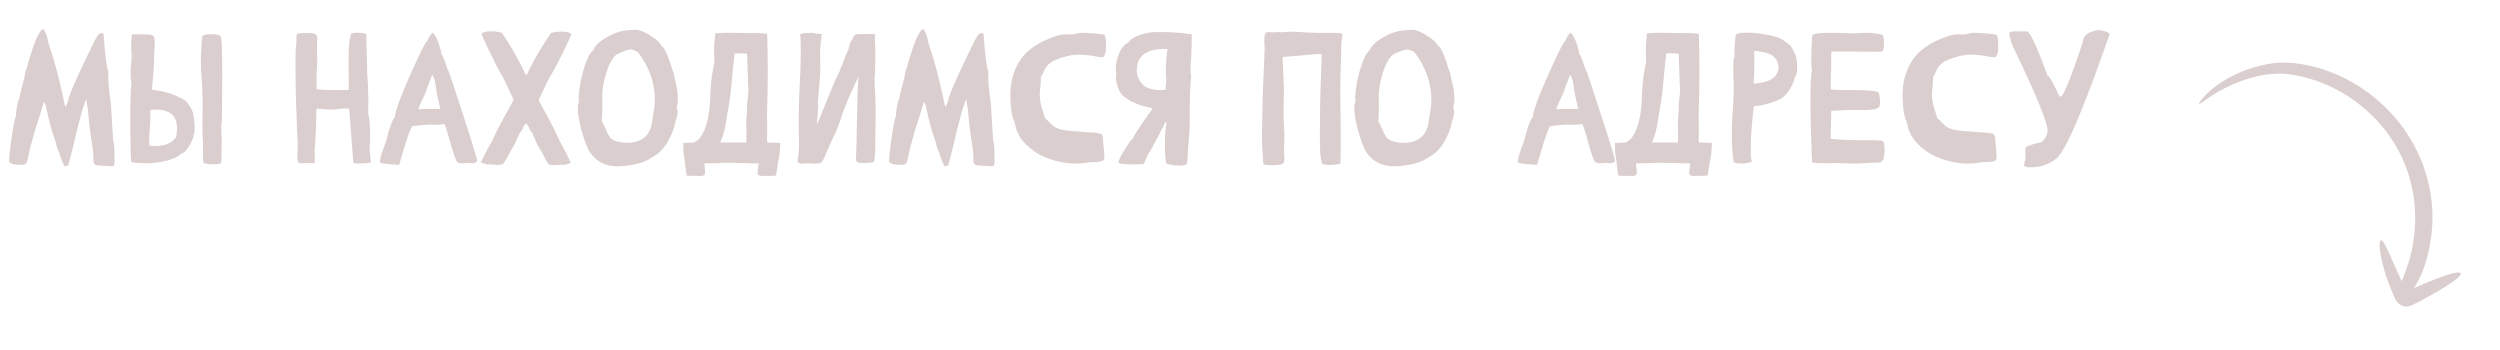 <svg xmlns="http://www.w3.org/2000/svg" width="214" height="30" fill="none"><path fill="#DBCECE" d="M9.484 14.227c-.12 0-.242-.008-.367-.024a2.796 2.796 0 0 0-.273-.015 3.383 3.383 0 0 1-.586-.047c-.115-.026-.188-.084-.219-.172a2.019 2.019 0 0 1-.047-.446v-.046c0-.282-.044-.709-.133-1.282a32.734 32.734 0 0 1-.257-2.023c-.073-.776-.146-1.33-.22-1.664-.197.354-.54 1.568-1.03 3.64-.292 1.224-.47 1.899-.532 2.024l-.304.055a5.028 5.028 0 0 1-.368-.907L5 12.898a4.431 4.431 0 0 1-.227-.671 4.878 4.878 0 0 0-.203-.68c-.125-.297-.286-.88-.484-1.75a10.853 10.853 0 0 0-.11-.469c-.03-.14-.057-.263-.078-.367a1.892 1.892 0 0 0-.062-.172c-.01-.02-.023-.031-.04-.031a.053.053 0 0 1-.038-.016l-.524 1.672c-.135.401-.263.82-.382 1.258l-.11.406a14.92 14.92 0 0 0-.32 1.297c-.057.338-.128.55-.211.633-.068.068-.195.101-.383.101-.276 0-.505-.02-.687-.062a1.053 1.053 0 0 1-.36-.18v-.117c0-.219.034-.596.102-1.133.068-.542.148-1.099.242-1.672.099-.578.188-.937.266-1.078a.407.407 0 0 1-.016-.125c0-.088.016-.221.047-.398.062-.396.154-.758.273-1.086.047-.276.13-.625.25-1.047.151-.583.227-.938.227-1.063.036-.057.107-.28.21-.671.157-.547.35-1.144.579-1.79.234-.645.477-1.052.727-1.218.218.276.351.596.398.96.036.188.088.378.156.571.459 1.333.883 2.956 1.274 4.867l.062.281c.12-.135.221-.38.305-.734.104-.422.648-1.664 1.633-3.726.349-.735.596-1.227.742-1.477.15-.255.291-.383.422-.383.052 0 .106.013.164.04.015.015.041.26.078.734.114 1.458.24 2.322.375 2.593-.021.115-.031.253-.031.414 0 .323.046.862.14 1.618.047.333.078.609.094.828l.188 3.008c.078.182.117.682.117 1.5 0 .312-.016.505-.047.578-.063.057-.154.086-.274.086Zm8.43-.149-.492-.125c-.031-.203-.047-.547-.047-1.031v-.719a3.82 3.82 0 0 0-.016-.328l-.023-.54a57.546 57.546 0 0 1-.008-1.429c.01-.297.016-.601.016-.914 0-.943-.047-1.95-.14-3.023l-.009-.57c0-.766.042-1.54.125-2.32.188-.095.37-.142.547-.142l.297-.007c.323 0 .565.052.727.156.088.193.132 1.305.132 3.336 0 1.036-.007 2.083-.023 3.14l-.008.75-.015.25a.607.607 0 0 1-.04.204c0 .203.006.432.016.687a11.628 11.628 0 0 1 .016 1.18 6.077 6.077 0 0 0-.008.336v.21c0 .433-.016.699-.047.798a1.34 1.34 0 0 1-.445.085c-.047 0-.091-.002-.133-.007a.773.773 0 0 0-.11-.008c-.098 0-.203.01-.312.031Zm-5.46-.11a8.66 8.66 0 0 1-1.212-.085c-.057-.526-.086-1.677-.086-3.453 0-1.797.031-2.907.094-3.328a4.402 4.402 0 0 1-.07-.797c0-.339.02-.675.062-1.008a5.878 5.878 0 0 0 0-1.024 8.553 8.553 0 0 1-.015-.5c0-.302.028-.583.085-.843l1.11.023.18-.008c.171 0 .32.029.445.086.13.052.195.227.195.524 0 .265-.01.539-.031.82l-.024.648a17.41 17.41 0 0 1-.101 1.711 29.41 29.41 0 0 0-.078.954 7.26 7.26 0 0 1 1.21.218c.47.12.845.266 1.126.438.198.067.357.148.476.242.12.088.24.226.36.414.146.203.26.427.343.672.026.099.055.284.086.555.037.317.055.598.055.843 0 .22-.026.347-.078.383 0 .156-.06.367-.18.633s-.265.508-.437.726c-.167.214-.323.323-.469.329-.146.218-.537.416-1.172.593a6.946 6.946 0 0 1-1.875.235Zm.82-1.468c.302 0 .601-.04.898-.117.213-.068.372-.14.476-.219.11-.078.25-.213.422-.406l.04-.297c.025-.13.041-.279.046-.445 0-.323-.062-.618-.187-.883-.245-.5-.8-.75-1.664-.75-.14 0-.282.01-.422.031a4.19 4.19 0 0 0-.024.43c0 .083.006.177.016.281l-.11 1.852.032.492c.161.02.32.031.476.031ZM30.757 14h-.11a.806.806 0 0 1-.25-.023l-.156-.07-.351-4.61-.336-.008c-.209 0-.393.013-.555.04-.255.036-.45.054-.586.054-.213 0-.453-.013-.719-.04l-.601-.038c-.016.406-.026.77-.032 1.093-.01.667-.049 1.446-.117 2.336a3.772 3.772 0 0 0-.008.25l.016.555c0 .167-.01.315-.031.445a3.105 3.105 0 0 0-.469-.03l-.273.007a3.11 3.11 0 0 1-.352.023.667.667 0 0 1-.226-.039c-.1-.041-.149-.245-.149-.61 0-.181.013-.416.04-.702-.105-2.61-.16-4.089-.165-4.438-.02-1-.031-1.89-.031-2.672 0-1.057.026-1.65.078-1.78V3.25c0-.182.026-.3.078-.352.057-.052.328-.078.813-.078.302 0 .52.024.656.07.156.058.234.199.234.422v.118a9.666 9.666 0 0 0-.008 1.226l.008.477c0 .276-.01.547-.031.812-.02.22-.031.589-.031 1.11 0 .244.008.442.023.593.63.042 1.258.063 1.883.063.281 0 .565-.005.852-.016.005-.15.007-.325.007-.523l-.007-.688c-.01-.291-.016-.586-.016-.882 0-.391.008-.86.023-1.407.016-.552.081-.984.196-1.297.14-.062.317-.093.53-.093.287 0 .543.034.767.101l.085 3.438c.063.87.094 1.692.094 2.468 0 .355-.008.67-.023.946.078.11.133.542.164 1.297.01.38.015.664.015.851 0 .12-.007.235-.023.344-.01.11-.018.224-.023.344 0 .193.015.414.047.664.015.14.026.268.03.383l.04.257c-.151.053-.485.086-1 .102Zm5.055-4.656 1.789-.024c.062 0 .093-.01.093-.03l-.015-.048c-.198-.77-.318-1.36-.36-1.765-.073-.563-.185-.92-.336-1.07l-.164.46c-.187.464-.312.807-.375 1.031l-.21.454c-.23.474-.37.804-.422.992Zm-1.641 4.765h-.047c-.099 0-.362-.02-.79-.062-.463-.042-.72-.078-.773-.11a.402.402 0 0 1-.03-.164c0-.203.122-.627.366-1.273.089-.234.151-.417.188-.547.036-.156.094-.37.172-.64.203-.688.385-1.123.547-1.305a2.66 2.66 0 0 1 .11-.524c.135-.463.278-.877.429-1.242a58.24 58.24 0 0 1 1.14-2.64c.605-1.334.977-2.04 1.118-2.118.114-.323.263-.552.445-.687.198.156.398.565.601 1.226.079.256.12.448.125.579.105.125.235.421.391.89.094.302.188.534.281.696.052.171.138.432.258.78l.867 2.641c.85 2.6 1.274 3.99 1.274 4.172v.008a.497.497 0 0 1-.266.164.879.879 0 0 1-.172.016c-.036 0-.08-.003-.133-.008a.763.763 0 0 0-.164-.016l-.297.016a1.88 1.88 0 0 1-.234.016c-.146 0-.284-.024-.414-.07-.167-.225-.409-.917-.727-2.079-.14-.526-.265-.927-.374-1.203a3.5 3.5 0 0 0-.329.031 2.436 2.436 0 0 1-.359.024h-.086a7.784 7.784 0 0 0-.39-.008c-.449 0-.993.047-1.633.14-.214.433-.487 1.222-.82 2.368l-.274.93Zm13.242.032c-.12 0-.26-.021-.422-.063-.114-.125-.278-.398-.492-.82a5.017 5.017 0 0 0-.32-.563 5.677 5.677 0 0 1-.43-.875l-.195-.46a.988.988 0 0 1-.25-.376 2.07 2.07 0 0 0-.094-.21 1.049 1.049 0 0 1-.18-.235 1.22 1.22 0 0 1-.187.234 2.07 2.07 0 0 0-.094.211.96.96 0 0 1-.25.368l-.21.46c-.12.308-.267.6-.438.876-.094.145-.198.33-.313.554-.224.427-.393.7-.508.82a1.948 1.948 0 0 1-.765.032 2.34 2.34 0 0 0-.29-.016l-.257.008-.547-.164c.088-.245.302-.675.64-1.29.224-.405.373-.69.446-.85l.172-.36c.03-.057.062-.123.093-.195.1-.209.443-.85 1.032-1.922l.414-.766a13.6 13.6 0 0 1-.313-.687l-.633-1.297c-.187-.276-.536-.94-1.046-1.992-.5-1.021-.75-1.586-.75-1.696.15-.12.408-.182.773-.187.365 0 .688.044.969.132.666.99 1.242 1.977 1.726 2.961l.352.704.36-.704c.494-.979 1.08-1.96 1.757-2.945.26-.078.563-.117.906-.117.401 0 .68.065.836.195 0 .094-.255.654-.765 1.68-.526 1.057-.883 1.719-1.07 1.984l-.641 1.297c-.078.177-.185.406-.32.688l.406.773c.552 1.01.89 1.651 1.015 1.922.026.073.055.138.086.195.058.115.115.237.172.367.136.282.281.566.438.852.333.62.541 1.05.625 1.29l-.547.163a2.415 2.415 0 0 0-.266-.015c-.104 0-.198.007-.281.023-.11.01-.224.016-.344.016Zm6.219-1.914c1.27 0 2-.586 2.187-1.758.021-.172.05-.365.086-.578.1-.61.149-1.042.149-1.297 0-1.526-.5-2.92-1.5-4.18a.94.94 0 0 1-.242-.086.686.686 0 0 0-.336-.086 1.26 1.26 0 0 0-.375.078c-.459.162-.756.295-.891.399-.354.354-.636.898-.844 1.633-.208.734-.312 1.349-.312 1.843l.008.875c0 .47-.016.914-.047 1.336.047.037.145.222.297.555.171.411.317.69.437.836.208.219.578.357 1.11.414.093.01.184.016.273.016Zm-.742 2.007c-1.052 0-1.85-.4-2.391-1.203-.177-.276-.362-.716-.555-1.32a12.21 12.21 0 0 1-.43-1.79 4.63 4.63 0 0 1-.054-.655c0-.25.034-.44.102-.57a2.022 2.022 0 0 1-.024-.329c0-.276.047-.685.14-1.226.094-.542.245-1.112.454-1.711.213-.6.437-.982.672-1.149.12-.36.481-.713 1.086-1.062.604-.354 1.184-.56 1.742-.617l.43-.032c.156-.015.291-.023.406-.023.11.005.229.031.36.078.312.115.635.281.968.5.453.302.708.544.766.727.203.15.374.403.515.757.146.35.266.683.36 1 .093.313.164.498.21.555.047.266.102.529.164.79.141.54.214 1.098.22 1.671-.011.083-.027.174-.048.273-.02.094-.036.172-.047.235 0 .104.008.18.024.226.02.042.036.112.047.211a1.87 1.87 0 0 1-.117.602 4.703 4.703 0 0 0-.094.336c-.11.562-.339 1.13-.688 1.703-.343.573-.773.99-1.289 1.25-.406.297-.955.51-1.648.64a6.87 6.87 0 0 1-1.281.133Zm10.992-2.03.015-.798c0-.114-.007-.432-.023-.953.005-.182.018-.362.04-.539.02-.182.03-.37.03-.562v-.094c0-.271.021-.555.063-.852a5.09 5.09 0 0 0 .055-.719c0-.109-.006-.216-.016-.32l-.102-2.758-.008-.007a5.761 5.761 0 0 0-.695-.04h-.094l-.273.024c-.036.48-.063.724-.078.734l-.18 1.852a26.161 26.161 0 0 1-.265 2.094c-.042.182-.089.437-.141.765-.115.917-.302 1.638-.563 2.164h.414v.008c.303-.005.607-.008.915-.008l.906.008Zm1.43 2.858c-.13 0-.232-.01-.305-.03-.104-.032-.156-.115-.156-.25 0-.074.013-.21.039-.407l.054-.39h-.453c-.15 0-.307-.006-.469-.016a21.886 21.886 0 0 0-.648-.024c-.39 0-.74-.002-1.047-.008-.302 0-.484.003-.547.008-.14.01-.336.018-.586.024l-.906.015.023.22c.032.25.047.437.047.562 0 .14-.054.229-.164.265-.073.021-.174.031-.304.031l-.399-.015-.203.008-.516-.024c-.02-.182-.046-.38-.078-.594a6.095 6.095 0 0 1-.07-.624 5.312 5.312 0 0 1-.125-1.211l-.008-.368c.14 0 .281-.005.422-.015.089-.005.18-.008.273-.008h.188c.188-.078.378-.219.57-.422.021-.047.05-.101.086-.164.459-.662.716-1.797.774-3.406.026-.76.083-1.412.172-1.953.093-.547.158-.862.195-.946a12.12 12.12 0 0 1-.04-.96c0-.386.022-.758.063-1.118l.04-.406h.39a.878.878 0 0 0 .156-.016c.058-.01.12-.015.188-.015l.789.007c.24 0 .638.008 1.195.024l.664-.008c.36 0 .589.01.688.031.104.016.226.024.367.024a103.854 103.854 0 0 1-.008 6.523l-.008.54.016 1.03c0 .256-.005.514-.016.774v.094c0 .12.008.24.024.36l.414.007.281.008c.135.01.276.015.422.015l-.024.368c-.015.458-.07.861-.164 1.21 0 .084-.062.49-.187 1.22l-.508.023h-.39l-.212.008ZM68.647 14a1 1 0 0 1-.242-.031c-.078-.021-.125-.104-.14-.25.057-.245.09-.495.101-.75l.031-.344c0-.255-.002-.503-.007-.742a62.082 62.082 0 0 1 .063-4.539 56.85 56.85 0 0 0 .093-3.016c0-.557-.016-1.023-.047-1.398l.125-.047a.228.228 0 0 0 .078-.008.06.06 0 0 1 .024-.008c0-.02.057-.031.171-.031.204 0 .334-.005.391-.016.063-.01.123-.015.18-.015.083 0 .182.018.297.054l.14.032h.18c.073 0 .154.007.242.023l-.016.273c-.072.495-.109 1.04-.109 1.633l.016.828c0 .396-.013.771-.04 1.125l-.163 1.899c0 .01-.003.018-.008.023L70 8.72c.026.088.04.19.04.304 0 .188-.043.748-.126 1.68.052-.114.135-.312.25-.594l.938-2.296c.421-1.021.671-1.566.75-1.633.041-.172.111-.362.21-.57.073-.167.162-.394.266-.68.12-.35.221-.568.305-.657v-.03c0-.09.036-.238.11-.446.077-.23.137-.344.179-.344h.008a.88.88 0 0 1 .164-.367.371.371 0 0 1 .312-.156h.04c.28-.016.64-.024 1.077-.024.198 0 .323.005.375.016l-.007.734c.026.063.039.401.039 1.016 0 .172-.003.406-.008.703-.005.297-.016.599-.031.906-.01.302-.021.472-.032.508l.016.64c.052.652.078 1.36.078 2.126 0 .765-.01 1.479-.031 2.14v.72c0 .728-.04 1.215-.117 1.46a1.176 1.176 0 0 0-.188.031c-.057.01-.166.021-.328.031l-.445.016c-.125 0-.24-.01-.344-.031-.156-.037-.234-.146-.234-.328v-.04c.02-.317.041-.952.062-1.906l.07-3.085c.01-.521.037-1.175.079-1.961a17.74 17.74 0 0 0-.485 1.015c-.531 1.177-.851 1.98-.96 2.406a16.67 16.67 0 0 1-.259.711c-.203.526-.338.834-.406.922l-.242.531c-.313.704-.477 1.094-.492 1.172a.643.643 0 0 0-.125.235.839.839 0 0 1-.195.289c-.042.078-.201.117-.477.117-.146 0-.297-.005-.453-.016l-.281-.007c-.079 0-.141.002-.188.007-.088.01-.177.016-.266.016Zm16.165.227c-.12 0-.243-.008-.368-.024a2.797 2.797 0 0 0-.273-.015 3.383 3.383 0 0 1-.586-.047c-.115-.026-.188-.084-.219-.172a2.014 2.014 0 0 1-.047-.446v-.046c0-.282-.044-.709-.132-1.282a32.688 32.688 0 0 1-.258-2.023c-.073-.776-.146-1.33-.22-1.664-.197.354-.54 1.568-1.03 3.64-.292 1.224-.47 1.899-.532 2.024l-.304.055a5.016 5.016 0 0 1-.367-.907l-.149-.422a4.438 4.438 0 0 1-.226-.671 4.87 4.87 0 0 0-.204-.68c-.125-.297-.286-.88-.484-1.75a11.002 11.002 0 0 0-.11-.469c-.03-.14-.057-.263-.077-.367a1.912 1.912 0 0 0-.063-.172c-.01-.02-.023-.031-.039-.031a.053.053 0 0 1-.04-.016l-.522 1.672c-.136.401-.264.82-.383 1.258l-.11.406a14.95 14.95 0 0 0-.32 1.297c-.057.338-.128.55-.21.633-.069.068-.196.101-.384.101a3.16 3.16 0 0 1-.687-.062 1.053 1.053 0 0 1-.36-.18v-.117c0-.219.034-.596.102-1.133.068-.542.148-1.099.242-1.672.1-.578.188-.937.266-1.078a.404.404 0 0 1-.016-.125c0-.088.016-.221.047-.398.063-.396.154-.758.273-1.086.047-.276.13-.625.25-1.047.151-.583.227-.938.227-1.063.037-.057.107-.28.21-.671.157-.547.35-1.144.58-1.79.233-.645.476-1.052.726-1.218.218.276.351.596.398.96.037.188.089.378.156.571.459 1.333.883 2.956 1.274 4.867l.062.281c.12-.135.222-.38.305-.734.104-.422.648-1.664 1.633-3.726.349-.735.596-1.227.742-1.477.151-.255.292-.383.422-.383.052 0 .107.013.164.04.016.015.041.26.078.734.115 1.458.24 2.322.375 2.593-.02.115-.031.253-.031.414 0 .323.047.862.14 1.618.047.333.079.609.094.828l.188 3.008c.078.182.117.682.117 1.5 0 .312-.016.505-.047.578-.063.057-.154.086-.273.086Zm7.25-.227c-.928 0-1.857-.208-2.79-.625a4.632 4.632 0 0 1-.992-.617c-.786-.61-1.25-1.315-1.39-2.117a1.529 1.529 0 0 0-.094-.32c-.167-.334-.268-.943-.305-1.829a6.909 6.909 0 0 1-.008-.328c0-1.11.26-2.08.782-2.914.52-.839 1.414-1.505 2.68-2 .505-.208.958-.313 1.359-.313l.265.016c.245 0 .467-.034.664-.101.136-.026.269-.04.399-.04s.318.008.562.024c.245.01.506.031.782.062.276.026.474.06.593.102a3.3 3.3 0 0 1 .102.68c0 .099-.003.28-.008.547-.005.26-.08.481-.227.664a.732.732 0 0 1-.117.007c-.114 0-.283-.02-.507-.062a7.555 7.555 0 0 0-1.461-.156c-.344 0-.698.047-1.063.14l-.031.016a5.547 5.547 0 0 0-1.016.344c-.411.182-.713.5-.906.953-.099.25-.18.398-.242.445v.149c0 .208-.016.46-.047.757a8.404 8.404 0 0 0-.047.641c.026.531.125 1.018.297 1.46.057.183.107.358.148.524.146.12.271.237.375.352.11.114.222.221.336.32.115.094.266.175.453.242.303.11.836.185 1.602.227.12.005.227.013.32.023.35.032.64.055.875.07.302.016.524.04.664.071.14.026.232.078.274.156.041.073.068.196.078.367.01.24.031.493.062.758.026.23.042.45.047.664v.102c0 .094-.01.161-.031.203a.678.678 0 0 1-.383.18c-.161.02-.325.031-.492.031-.162 0-.307.008-.438.023a6.32 6.32 0 0 1-1.124.102Zm8.914.18-.219-.008a5.016 5.016 0 0 1-.914-.164c-.084-.255-.125-.797-.125-1.625 0-.708.039-1.292.117-1.75a.327.327 0 0 0 .016-.078.087.087 0 0 0-.008-.04 1.113 1.113 0 0 0-.063-.094l-.21.415c-.75 1.463-1.175 2.24-1.274 2.328a6.671 6.671 0 0 0-.203.461c-.094.24-.156.375-.188.406-.135.026-.422.04-.86.04-.723 0-1.145-.04-1.265-.118a.155.155 0 0 1-.015-.07c0-.172.164-.524.492-1.055.375-.604.62-.93.734-.976.01-.1.143-.339.399-.72.255-.38.53-.783.828-1.21l.453-.64a3.968 3.968 0 0 0-.563-.15 5.318 5.318 0 0 1-.648-.187 7.273 7.273 0 0 1-.523-.226 2.1 2.1 0 0 1-.454-.274 1.526 1.526 0 0 1-.726-.82c-.156-.38-.235-.706-.235-.977 0-.135.016-.268.047-.398a.484.484 0 0 1-.062-.258c0-.547.12-1.07.36-1.57.181-.38.431-.646.75-.797.072-.167.244-.315.515-.445.276-.136.57-.24.883-.313a3.27 3.27 0 0 1 .75-.117l.484-.008c.932 0 1.854.065 2.766.196v.25c0 .312-.016.854-.047 1.624 0 .1-.005.211-.016.336-.026.297-.039.57-.039.82 0 .22.018.407.055.563-.084.714-.125 1.834-.125 3.36v.265c0 .745-.039 1.487-.117 2.227a15.07 15.07 0 0 0-.047.703c-.026.552-.052.864-.078.937-.162.105-.37.157-.625.157Zm-1.61-6.47.399-.007c.005-.224.018-.404.039-.539a5.28 5.28 0 0 0 .023-.414c0-.11-.01-.242-.031-.398a3.96 3.96 0 0 1-.008-.274c0-.307.026-.721.078-1.242.026-.287.052-.5.078-.64l-.25-.008c-1.234 0-1.992.372-2.273 1.117a3.015 3.015 0 0 0-.117.765c0 .235.08.5.242.797.177.339.432.565.766.68.333.11.684.164 1.054.164Zm9.625 6.43c-.349 0-.583-.012-.703-.038a.179.179 0 0 1-.148-.141 1.407 1.407 0 0 1-.032-.344v-.406c-.052-.13-.078-.732-.078-1.805 0-.291.016-1.187.047-2.687.026-.854.086-2.388.18-4.602a9.325 9.325 0 0 1-.031-.687c0-.386.054-.6.164-.64a.762.762 0 0 1 .257-.04l.344.016h.164c.084-.006.156-.01.219-.016.068-.005.12-.008.156-.008.13 0 .198.013.203.04.058-.006.123-.019.196-.04a10.086 10.086 0 0 1 1.578.016c.364.026.948.05 1.75.07l.008-.008.195-.007c.828 0 1.315.026 1.461.078-.083.599-.125 1.046-.125 1.343l.008.204c0 .27-.016.75-.047 1.437a98.32 98.32 0 0 0-.008 4.008 105.15 105.15 0 0 1-.008 4.133 3.43 3.43 0 0 1-.914.101c-.271 0-.482-.029-.633-.086-.119-.312-.185-.732-.195-1.258a73.79 73.79 0 0 1-.016-1.32c0-.354.003-.7.008-1.039.005-.344.008-.64.008-.89v-.336c0-.303.042-1.654.125-4.055l-.008-.211c0-.063.003-.11.008-.14a.52.52 0 0 0 .008-.079c0-.052-.024-.08-.071-.086l-.179.008a.968.968 0 0 1-.133.008c-.432.031-.867.068-1.305.11-.896.077-1.385.116-1.468.116-.084 0-.136.008-.157.024-.021.01-.031.041-.031.094l.008.062v.11c.021.338.052 1.02.094 2.046l.015.383c0 .339-.005.69-.015 1.055-.011.323-.016.643-.016.96 0 .475.013.936.039 1.384.021.244.031.494.031.75 0 .182-.005.367-.015.554a9.469 9.469 0 0 0 .008 1.227l.007.14c0 .22-.075.355-.226.407-.146.057-.388.086-.727.086Zm11.11-1.913c1.27 0 2-.586 2.187-1.758.021-.172.05-.365.086-.578.099-.61.148-1.042.148-1.297 0-1.526-.5-2.92-1.5-4.18a.953.953 0 0 1-.242-.086.685.685 0 0 0-.336-.086 1.27 1.27 0 0 0-.375.078c-.458.162-.755.295-.89.399-.354.354-.636.898-.844 1.633-.208.734-.313 1.349-.313 1.843l.008.875c0 .47-.015.914-.047 1.336.047.037.146.222.297.555.172.411.318.69.438.836.208.219.578.357 1.109.414.094.01.185.016.274.016Zm-.743 2.007c-1.052 0-1.849-.4-2.39-1.203-.177-.276-.362-.716-.555-1.32-.193-.604-.336-1.2-.43-1.79a4.68 4.68 0 0 1-.054-.655c0-.25.034-.44.101-.57a2.096 2.096 0 0 1-.023-.329c0-.276.047-.685.14-1.226.094-.542.245-1.112.454-1.711.213-.6.437-.982.671-1.149.12-.36.482-.713 1.086-1.062.605-.354 1.185-.56 1.743-.617l.429-.032a4.18 4.18 0 0 1 .407-.023c.109.005.229.031.359.078.312.115.635.281.969.5.453.302.708.544.765.727.203.15.375.403.516.757a9.8 9.8 0 0 1 .359 1c.094.313.164.498.211.555.047.266.102.529.164.79.141.54.214 1.098.219 1.671-.01.083-.026.174-.047.273a5.15 5.15 0 0 0-.047.235c0 .104.008.18.024.226a.68.68 0 0 1 .047.211 1.89 1.89 0 0 1-.118.602 4.908 4.908 0 0 0-.093.336c-.11.562-.339 1.13-.688 1.703-.344.573-.773.99-1.289 1.25-.406.297-.956.51-1.648.64a6.877 6.877 0 0 1-1.282.133Zm13.86-4.89 1.789-.024c.062 0 .094-.01.094-.03l-.016-.048c-.198-.77-.318-1.36-.359-1.765-.073-.563-.185-.92-.336-1.07l-.164.46c-.188.464-.313.807-.375 1.031l-.211.454c-.23.474-.37.804-.422.992Zm-1.641 4.765h-.047c-.099 0-.362-.02-.789-.062-.463-.042-.721-.078-.773-.11a.398.398 0 0 1-.031-.164c0-.203.122-.627.367-1.273a7.03 7.03 0 0 0 .187-.547c.037-.156.094-.37.172-.64.203-.688.385-1.123.547-1.305a2.69 2.69 0 0 1 .109-.524c.136-.463.279-.877.43-1.242.245-.625.625-1.505 1.141-2.64.604-1.334.976-2.04 1.117-2.118.114-.323.263-.552.445-.687.198.156.399.565.602 1.226.078.256.119.448.125.579.104.125.234.421.39.89a3.5 3.5 0 0 0 .282.696c.052.171.138.432.257.78l.868 2.641c.849 2.6 1.273 3.99 1.273 4.172v.008a.498.498 0 0 1-.266.164.876.876 0 0 1-.172.016c-.036 0-.08-.003-.132-.008a.767.767 0 0 0-.164-.016l-.297.016c-.084.01-.162.016-.235.016-.145 0-.283-.024-.414-.07-.166-.225-.409-.917-.726-2.079a11.819 11.819 0 0 0-.375-1.203c-.11.005-.219.016-.328.031a2.447 2.447 0 0 1-.36.024h-.086a7.767 7.767 0 0 0-.39-.008c-.448 0-.993.047-1.633.14-.214.433-.487 1.222-.82 2.368l-.274.93Zm12.055-1.906.015-.797c0-.114-.007-.432-.023-.953.005-.182.018-.362.039-.539.021-.182.031-.37.031-.562v-.094c0-.271.021-.555.063-.852a5.16 5.16 0 0 0 .054-.719c0-.109-.005-.216-.015-.32l-.102-2.758-.007-.007a5.779 5.779 0 0 0-.696-.04h-.094l-.273.024c-.036.48-.063.724-.078.734l-.18 1.852a26.383 26.383 0 0 1-.265 2.094c-.042.182-.089.437-.141.765-.115.917-.302 1.638-.563 2.164h.414v.008c.303-.005.607-.008.915-.008l.906.008Zm1.429 2.86c-.13 0-.231-.01-.304-.032-.104-.031-.156-.114-.156-.25 0-.073.013-.208.039-.406l.054-.39h-.453c-.151 0-.307-.006-.469-.016a21.656 21.656 0 0 0-.648-.024c-.391 0-.74-.002-1.047-.008-.302 0-.484.003-.547.008-.14.01-.336.018-.586.024l-.906.015.023.22c.032.25.047.437.047.562 0 .14-.054.229-.164.265-.073.021-.174.031-.304.031l-.399-.015-.203.008-.516-.024c-.02-.182-.046-.38-.078-.594a6.03 6.03 0 0 1-.07-.624 5.329 5.329 0 0 1-.125-1.211l-.008-.368c.141 0 .281-.005.422-.015.089-.005.18-.008.274-.008h.187c.187-.078.378-.219.57-.422a1.88 1.88 0 0 1 .086-.164c.459-.662.716-1.797.774-3.406.026-.76.083-1.412.172-1.953.093-.547.158-.862.195-.946a12.167 12.167 0 0 1-.039-.96c0-.386.021-.758.062-1.118l.039-.406h.391a.874.874 0 0 0 .156-.016c.058-.01.12-.015.188-.015l.789.007c.239 0 .638.008 1.195.024l.664-.008c.36 0 .589.01.688.031.104.016.226.024.367.024a104.52 104.52 0 0 1-.008 6.523l-.008.54.016 1.03c0 .256-.005.514-.016.774v.094c0 .12.008.24.024.36l.414.007.281.008c.135.01.276.015.422.015l-.024.368c-.015.458-.07.861-.164 1.21 0 .084-.062.49-.187 1.22l-.508.023h-.391l-.211.008Zm5.047-7.899c1.396-.094 2.107-.557 2.133-1.39-.015-.5-.245-.873-.687-1.118a3.492 3.492 0 0 0-.703-.203 3.83 3.83 0 0 0-.688-.094l.008 1.07c0 .568-.021 1.147-.063 1.735ZM149.203 14h-.101c-.261 0-.495-.037-.704-.11a17.153 17.153 0 0 1-.156-2.398c0-.64.029-1.32.086-2.039.052-.76.078-1.432.078-2.015l-.039-1.266v-.234c0-.672.039-1.04.117-1.102a2.036 2.036 0 0 1-.015-.281c0-.084.002-.216.008-.399.01-.182.026-.403.046-.664a4.36 4.36 0 0 1 .079-.547c.166-.099.458-.148.875-.148.588 0 1.226.068 1.914.203.562.11.963.245 1.203.406.344.245.547.396.609.453.125.12.287.404.485.852.098.266.148.591.148.976l-.008.344a1.24 1.24 0 0 1-.211.64c-.052.303-.198.639-.437 1.009-.24.37-.492.63-.758.78a6.283 6.283 0 0 1-2.274.626c-.041.198-.086.542-.132 1.031-.099 1.01-.149 1.805-.149 2.383l.008.25c0 .146-.003.268-.008.367v.117c0 .204.034.401.102.594a1.98 1.98 0 0 1-.766.172Zm9.75 0h-.265c-.214 0-.626-.01-1.235-.031v-.016l-.75.008-.539.008c-.385 0-.732-.016-1.039-.047a35.354 35.354 0 0 1-.07-1.5 109.132 109.132 0 0 1-.078-3.852c0-1.442.044-2.263.132-2.46-.041-.183-.062-.482-.062-.9 0-.728.029-1.465.086-2.21.135-.125.664-.188 1.586-.188.385 0 .797.008 1.234.024a10.761 10.761 0 0 0 1.156 0 7.74 7.74 0 0 1 .594-.023c.542 0 1.034.06 1.477.18.057.218.086.478.086.78 0 .136-.011.26-.032.375-.036.188-.119.282-.25.282l-1.609-.008-1.602-.016c-.505 0-.843.005-1.015.016l-.008.594v.492l-.008.492c-.021.427-.031.839-.031 1.234 0 .167.005.302.016.407.078.046.559.07 1.445.07.542 0 1.068.01 1.578.031.51.021.865.078 1.062.172a3.6 3.6 0 0 1 .126.828c0 .235-.053.393-.157.477-.172.135-.617.203-1.336.203l-.383-.008-.843.008-1.461.062-.063 2.383c.485.089 1.44.133 2.867.133 1.021 0 1.568.029 1.641.086.083.193.123.42.117.68 0 .265-.023.505-.07.718-.042.214-.133.344-.273.391a1.29 1.29 0 0 1-.391.055h-.352l-1.281.07Zm9.485 0c-.928 0-1.857-.208-2.79-.625a4.646 4.646 0 0 1-.992-.617c-.786-.61-1.25-1.315-1.39-2.117a1.517 1.517 0 0 0-.094-.32c-.167-.334-.268-.943-.305-1.829a7.185 7.185 0 0 1-.008-.328c0-1.11.261-2.08.782-2.914.52-.839 1.414-1.505 2.679-2 .506-.208.959-.313 1.36-.313l.265.016c.245 0 .466-.034.664-.101a2.12 2.12 0 0 1 .399-.04c.13 0 .318.008.562.024.245.01.506.031.782.062.276.026.474.06.593.102.052.188.086.414.102.68 0 .099-.003.28-.008.547-.005.26-.081.481-.227.664a.725.725 0 0 1-.117.007c-.114 0-.284-.02-.507-.062a7.571 7.571 0 0 0-1.461-.156c-.344 0-.698.047-1.063.14l-.031.016a5.558 5.558 0 0 0-1.016.344c-.411.182-.713.5-.906.953-.099.25-.18.398-.242.445v.149c0 .208-.016.46-.047.757a8.358 8.358 0 0 0-.047.641c.026.531.125 1.018.297 1.46.057.183.107.358.148.524.146.12.271.237.375.352.11.114.222.221.336.32.115.094.266.175.453.242.302.11.836.185 1.602.227.12.005.226.013.32.023.349.032.641.055.875.07.302.016.524.04.664.071.141.026.232.078.274.156.041.073.067.196.078.367.01.24.031.493.062.758.026.23.042.45.047.664v.102c0 .094-.01.161-.031.203a.677.677 0 0 1-.383.18c-.161.02-.325.031-.492.031-.161 0-.307.008-.438.023a6.31 6.31 0 0 1-1.124.102Zm5.445.313h-.383l-.25-.126.125-.632v-.883c0-.125.464-.294 1.391-.508.333-.307.5-.643.5-1.008 0-.693-1.011-3.135-3.032-7.328-.166-.536-.25-.875-.25-1.015l.25-.126h1.266c.276.047.865 1.31 1.766 3.79.14 0 .479.59 1.015 1.773h.125c.219 0 .852-1.56 1.899-4.68 0-.536.461-.872 1.383-1.007.593.114.89.242.89.382-2.271 6.51-3.786 10.047-4.547 10.61-.593.505-1.31.758-2.148.758ZM204.663 22.003c-.408-.902-.693-1.47-.855-1.43-.163.04-.155.668.06 1.662.132.583.298 1.157.498 1.719.115.321.242.653.386.994l.232.524a1.229 1.229 0 0 0 .737.739.952.952 0 0 0 .517 0c.084-.025.167-.056.247-.095l.174-.088c.159-.083.316-.16.468-.236l.864-.469c.554-.303 1.04-.592 1.454-.86.802-.52 1.269-.902 1.183-1.067-.086-.166-.673-.025-1.579.29-.453.162-.981.37-1.565.61l-.852.378c.321-.51.588-1.05.796-1.612.258-.684.448-1.39.568-2.108.19-1.017.258-2.05.201-3.075a13.166 13.166 0 0 0-3.178-7.804 14.06 14.06 0 0 0-3.625-3.004 13.104 13.104 0 0 0-4.196-1.548 10.534 10.534 0 0 0-1.05-.134c-.174-.013-.341-.03-.533-.024-.192.005-.355-.005-.514.003a9.005 9.005 0 0 0-1.879.327c-1.027.27-2.011.69-2.918 1.248-1.513.958-2.133 1.902-2.058 1.964.075.063.841-.683 2.365-1.438a11.634 11.634 0 0 1 2.794-.978 8.752 8.752 0 0 1 1.734-.19c.149-.002.297.003.445.016.149.015.309.042.466.061.317.032.635.108.958.17a12.52 12.52 0 0 1 3.796 1.575 13.196 13.196 0 0 1 3.194 2.803 12.096 12.096 0 0 1 2.714 6.955c.1 1.568-.09 3.147-.562 4.66-.222.661-.41 1.167-.558 1.533l-.232-.494-.712-1.577"/></svg>